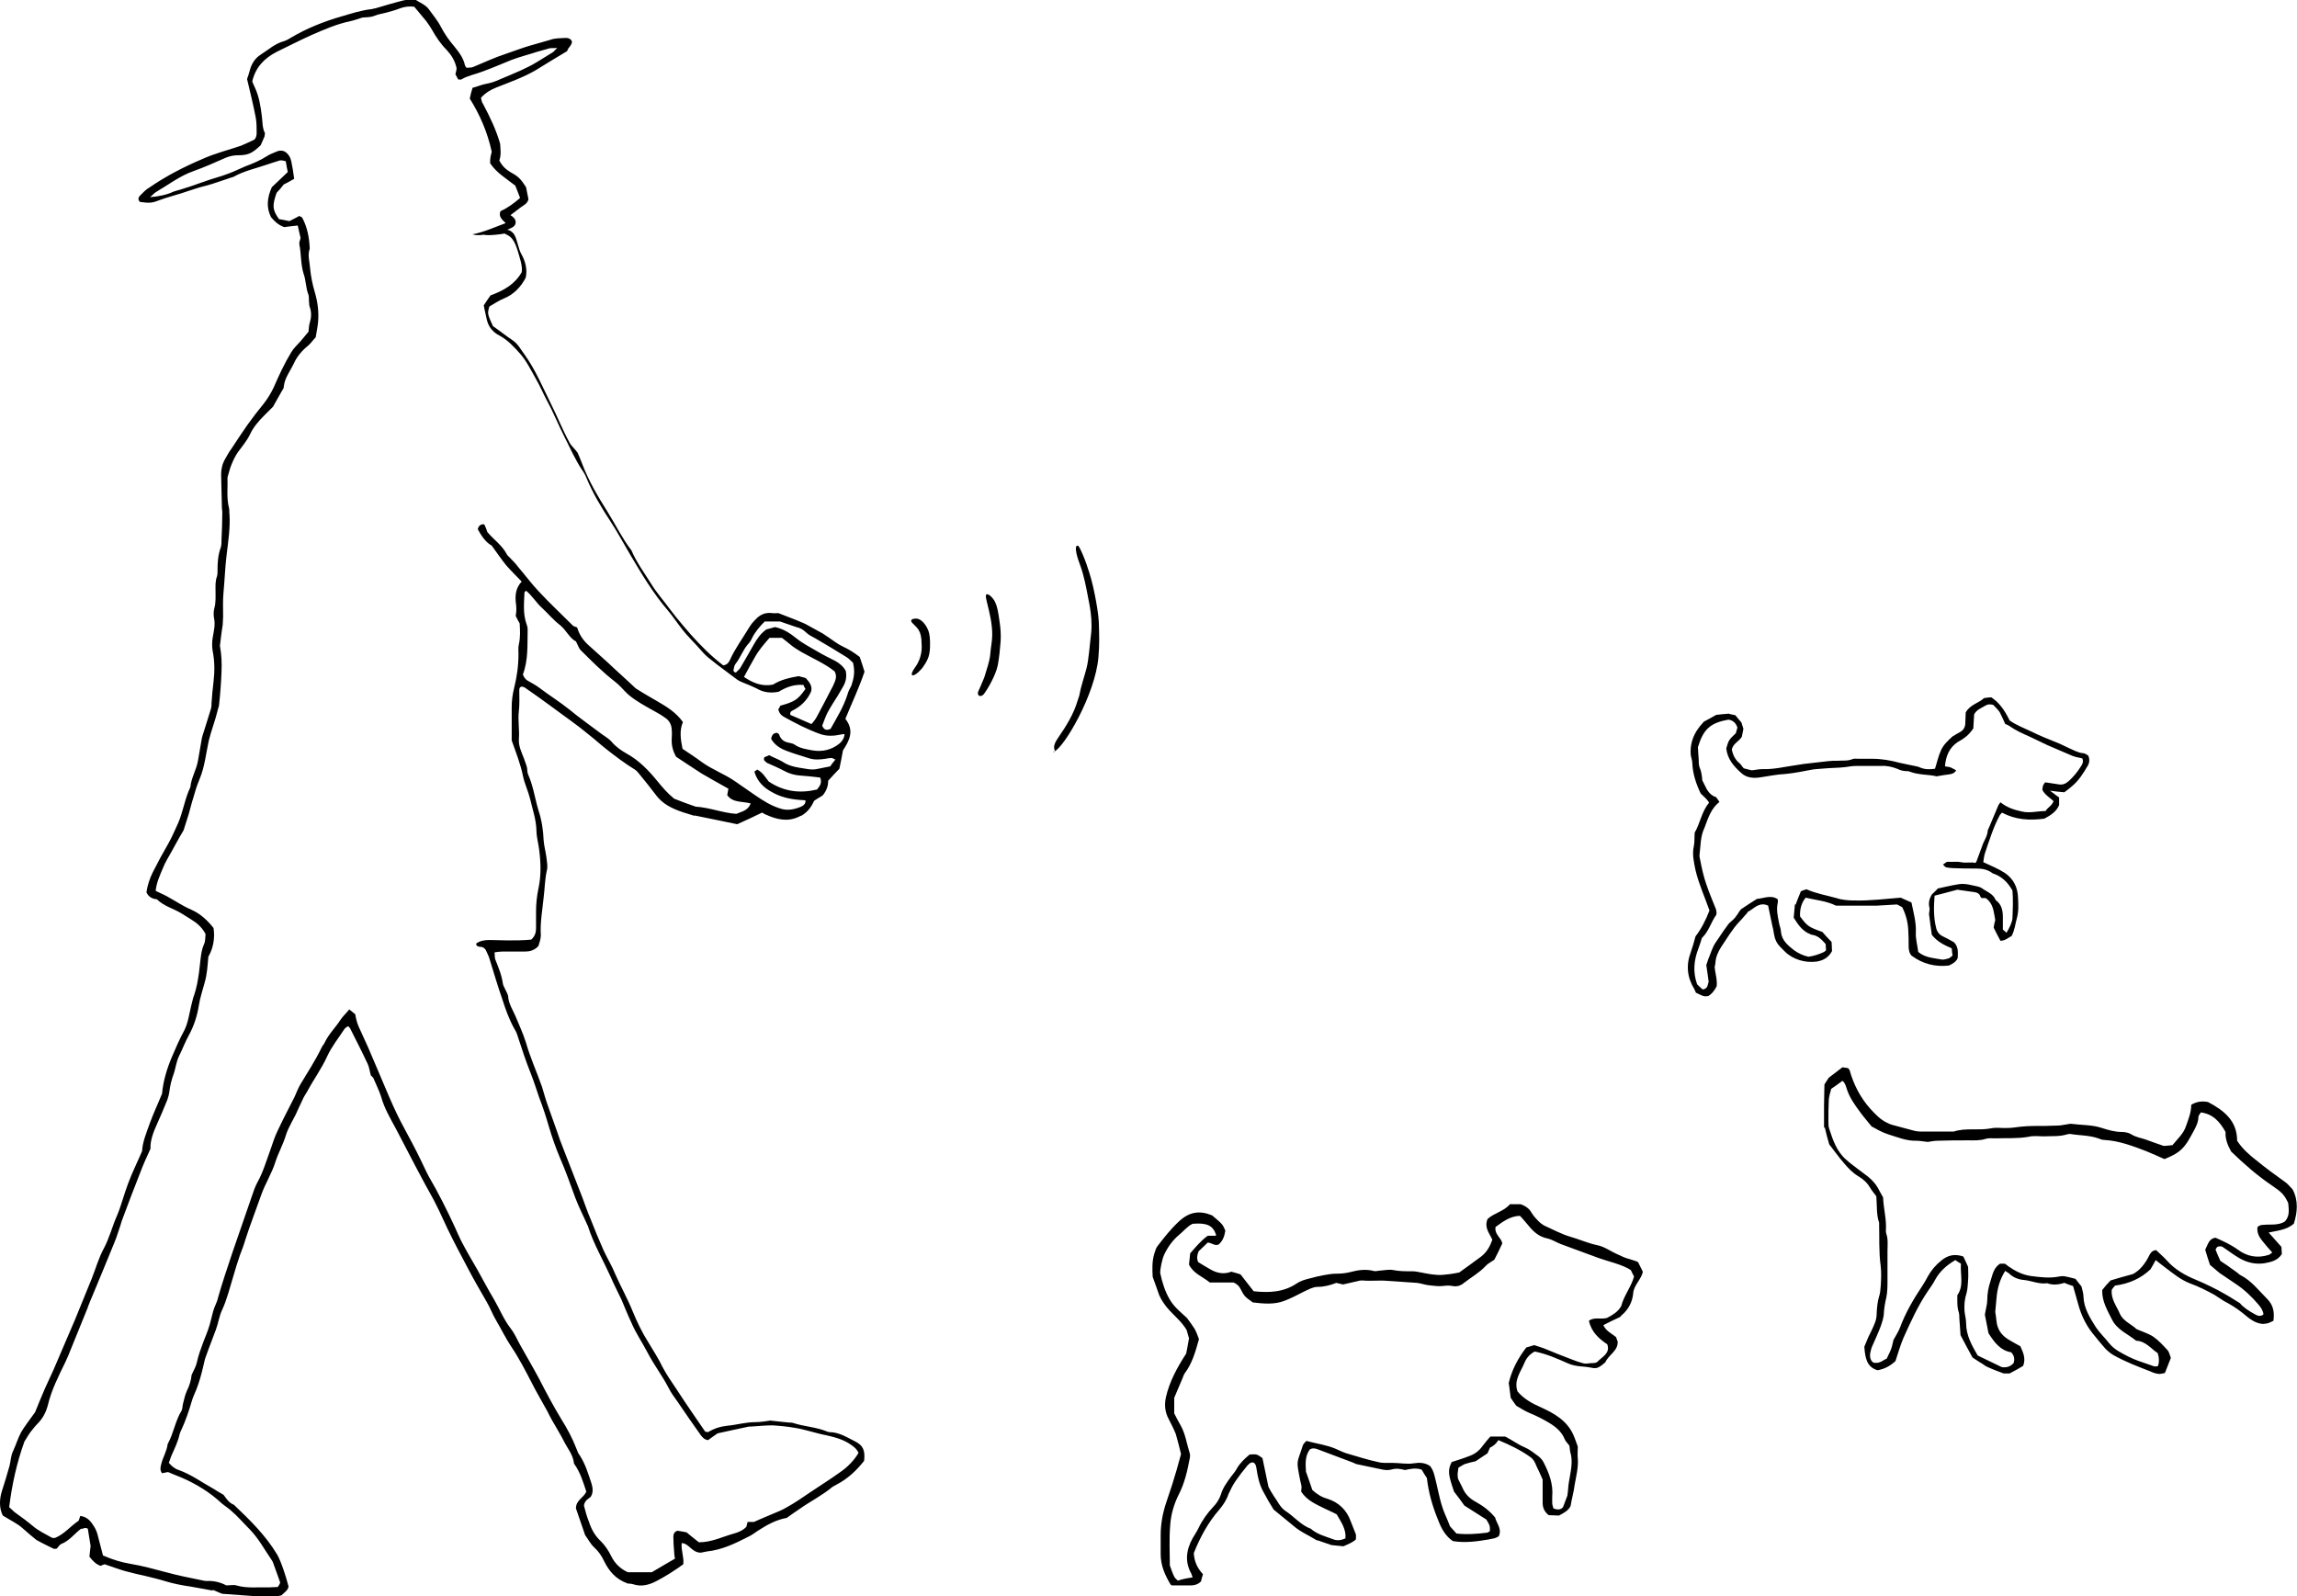 <?xml version="1.0" encoding="utf-8"?>
<!-- Generator: Adobe Illustrator 18.1.0, SVG Export Plug-In . SVG Version: 6.00 Build 0)  -->
<svg version="1.1" xmlns="http://www.w3.org/2000/svg" xmlns:xlink="http://www.w3.org/1999/xlink" x="0px" y="0px"
	 viewBox="0 0 575.5 399.9" enable-background="new 0 0 575.5 399.9" xml:space="preserve">
<g id="Layer_1" display="none">
</g>
<g id="Layer_2">
	<path d="M125.1,40.2c0.7,1.4,1.7,2.3,2.9,3c1.9,1,2.6,1.8,3.8,3.7c0.2,1,0.4,1.9,0.6,3c-0.2,1.1-1.2,1.5-2,2.1
		c-0.8,0.6-1.6,1.2-2.5,1.9c0.6,0.4,1.3,0.9,1.3,1.8c0,1.2-1.4,1.5-2.2,1.9c0.6-0.1,1.5,0.6,1.8,1.1c0.9,1.5,1,3.6,1.9,5.1
		c0.9,1.6,1.5,3.8,1,5.8c-1.2,2.3-3,4.2-5.5,5.2c-1.2,0.5-2.4,1.3-3.6,2c-0.5,1.8-0.5,1.8,0.9,4.9c1.6,1.1,3.2,2.4,5,3.6
		c1.3,0.9,2,2.3,2.9,3.5c2.8,3.9,4.6,8.3,6.7,12.5c1.6,3.2,2.9,6.5,4.6,9.6c0.4,0.8,1.2,1.4,2,2.5c0.3,0.7,0.8,1.8,1.2,2.9
		c1.6,4.2,3.9,8.1,6.3,11.9c2,3.2,3.7,6.7,6,9.7c1.3,3,3.2,5.6,4.9,8.3c1.4,2.3,3.2,4.3,4.8,6.5c0.5,0.6,0.9,1.2,1.4,1.8
		c1.2,1.5,2.5,3,3.8,4.5c2.5,2.8,5.1,5.4,8.1,7.7c0.9-0.1,1.4-0.7,1.7-1.4c1.3-2.9,3.2-5.4,4.8-8.1c0.4-0.7,1-1.4,1.6-2
		c1.1-1.2,2.4-1.8,4.1-1.6c0.7,0.1,1.4,0,1.6,0c2.2,0.9,4,1.5,5.8,2.3c0.8,0.3,1.5,0.7,2.2,1.1c1,0.6,2.1,1.1,3.1,1.7
		c0.5,0.3,1,0.7,1.5,1c1.2,0.8,2.3,1.7,3.6,2.3c1.5,0.7,2.8,1.5,4.2,2.6c0.4,1.1,0.8,2.4,1.2,3.7c-1.4,4.1-3.2,7.9-4.8,11.8
		c2.4,3,0.9,5.6-0.6,7.9c-0.3,1.7-0.6,3.2-0.9,4.6c-0.9,0.9-1.7,1.8-2.8,3c0,0.9-0.2,2.3-1.4,3.7c-0.5,0.3-1.2,0.7-2.1,1.3
		c-0.6,1.2-1.3,2.6-3.1,3.7c0.1,0-0.4,0.1-0.7,0.3c-2.9,1.4-5.6,0.7-8.3-0.5c-0.3-0.1-0.6-0.3-0.9-0.5c-0.1,0-0.2,0-0.1,0
		c-2,1-4,1.9-6.2,2.9c-3.5-0.7-7.1-1.5-10.7-2.2c0,0,0,0.1,0,0.1c-1-0.3-1.9-0.6-2.9-0.9c-2.7-0.9-5.2-2.1-6.9-4.5
		c-1.2-1.6-2.5-3.2-3.8-4.8c-0.4-0.5-0.8-1-1.2-1.3c-2.6-1.6-5-3.4-7.4-5.3c-1.4-1.1-2.7-2.3-4.1-3.4c-3.1-2.6-6.5-4.9-9.7-7.3
		c-2.2-1.6-4.4-3.2-6.6-4.7c-0.2-0.1-0.5-0.1-0.7-0.2c-0.6,0.2-0.6,0.6-0.6,1c0,1.7,0.1,3.4-0.1,5.1c-0.3,2.4,0.2,4.7,0,7.1
		c-0.1,1.8,0.7,3.3,1.3,4.9c0.3,1,0.8,1.9,0.8,2.9c0,0.3,0.1,0.7,0.2,1c1.3,2.9,1.7,6,2.6,9c0.8,2.4,1.2,4.9,1.3,7.5
		c0.1,1.4,0.5,2.8,0.7,4.3c0.1,1.1,0.4,2.2,0.1,3.3c-0.5,2.2-0.5,4.5-0.8,6.8c-0.3,3.1-0.9,6.2-0.7,9.4c0,1-0.4,2-0.6,2.7
		c-1.1,1.2-2.3,1.4-3.5,1.4c-1.9,0-3.7,0-5.6,0c-0.6,0-1.2,0.1-1.9,0.2c0.1,0.7,0,1.3,0.2,1.8c0.8,2,1.6,3.9,1.9,6.1
		c0.1,0.5,0.4,0.9,0.6,1.4c0.2,0.5,0.6,1.1,0.7,1.6c0.1,2,1.2,3.5,1.9,5.2c0.9,2.2,1.9,4.3,2.6,6.6c1.1,3.8,2.7,7.3,4,11
		c0.5,1.6,0.9,3.2,1.5,4.8c0.7,2,1.4,4,2.1,5.9c0.6,1.8,1.2,3.5,1.9,5.2c1.5,3.9,3.1,7.9,4.6,11.8c0.7,1.8,1.3,3.7,2.1,5.5
		c1,2.6,2.1,5.2,3.2,7.7c0.9,2,2.1,3.9,2.9,5.9c1.4,3.2,3.1,6.2,4.4,9.4c1.1,2.7,2.4,5.4,4,7.9c1.2,2,2.5,4,3.5,6.1
		c1,1.9,2.2,3.6,3.4,5.4c2.4,3.7,4.9,7.3,7.3,10.8c0.4,0,0.6,0.1,0.7,0.1c1.5-0.9,3-1.4,4.8-1.6c2.3-0.2,4.6-0.9,7-0.9
		c1.5,0,3-0.3,3.8-0.4c2,0.2,3.3,0.4,4.7,0.5c0.3,0,0.7,0,1,0.1c2.7,0.9,5.7,1,8.4,2.1c0.2,0.1,0.5,0.2,0.7,0.2
		c2.4,0,4.4,1.3,6.4,2.3c2,1,2.6,2.2,2.3,4.9c-1.9,2.4-4.1,4.5-7,6c-0.3,0.2-0.6,0.3-0.9,0.5c-2.5,2.1-5.5,3.6-8.2,5.5
		c-1,0.7-2.1,1.4-3.3,2.3c-2.5,0.4-4.9,1.7-7.2,3.2c-0.8,0.5-1.5,1.1-2.4,1.5c-3.3,1.7-6.6,3.3-10.4,3.7c-0.7,0.1-1.3,0.3-1.5,0.3
		c-2.3,0-2.9-2.3-4.8-2.4c-0.2,1.8,0.6,3.5,0.4,5.3c-2.2,1.6-4.4,3-6.7,4.2c-1.9,1-3.8,1.5-5.9,0.8c-0.6-0.2-1.2-0.1-1.4-0.2
		c-3-1.1-4.6-3.1-5.8-5.5c-0.6-1.3-1.4-2.5-2.5-3.5c-1-0.9-1.6-2.2-2.3-3.1c-0.8-2.4-1.6-4.7-2.3-6.7c0-2.1,2-2.7,2.6-4.2
		c-0.8-2.4-1.5-4.8-3-6.9c0-0.1-0.1-0.1-0.1-0.2c-0.2-2.1-1.6-3.7-2.5-5.5c-0.9-1.8-2-3.5-3-5.3c-0.4-0.7-0.8-1.5-1.2-2.3
		c-1.3-2.4-2.7-4.7-3.9-7.1c-1.6-3.1-3.2-6.2-5.1-9c-1.4-2.1-2.5-4.4-3.8-6.6c-0.9-1.5-1.5-3.2-2.4-4.7c-1.6-2.8-3.2-5.5-4.7-8.4
		c-1.7-3.2-3.4-6.4-5-9.7c-1.5-3.2-2.9-6.4-4.7-9.5c-1.2-2.1-2.3-4.3-3.5-6.5c-1.6-3.1-3.2-6.1-4.8-9.2c-1.4-2.6-2.9-5.1-3.7-8
		c-0.5-1.6-1.3-3.1-2-4.8c-0.2-0.2-0.5-0.5-0.6-0.6c-0.3-1.1-0.4-2.1-0.8-2.9c-1.4-3-2.9-5.9-4.4-8.9c-0.1-0.1-0.2-0.3-0.5-0.5
		c-0.3,0.2-0.7,0.4-0.9,0.7c-1.5,2.3-3.2,4.4-4.3,6.8c-1.4,3.1-3.4,5.8-5,8.8c-0.3,0.5-0.6,1-0.9,1.5c-0.5,1.1-1,2.1-1.5,3.2
		c-0.9,2.2-2.3,4.1-3,6.4c-0.7,2.3-1.9,4.4-2.6,6.6c-0.9,2.9-2.6,5.5-3.6,8.4c-1.3,3.7-2.7,7.3-3.9,11c-0.4,1.4-0.9,2.7-1.4,4
		c-0.6,1.7-1.1,3.4-1.6,5.1c-0.9,2.9-1.6,5.9-2.9,8.7c-0.7,1.5-0.9,3.2-1.5,4.8c-0.8,2.2-1.7,4.4-2.5,6.7c-0.3,0.7-0.4,1.4-0.6,2.2
		c-0.5,2.1-1,4.1-1.8,6.1c-0.4,1-0.9,2-1.2,3.1c-0.7,2.4-1.5,4.7-2.5,6.9c-0.2,0.4-0.4,0.8-0.5,1.2c-0.4,1.9-1.3,3.7-2.1,5.5
		c-0.2,0.5-0.4,1.1-0.6,1.7c0.7,0.8,1.5,1.5,2.5,1.8c3.1,1.1,5.8,3.1,8.7,4.7c0.8,0.5,1.6,1,2.5,1.5c0.7,0.9,1.3,2,2.6,2.5
		c4,3.8,7.9,7.6,10.8,12.4c0.9,1.5,2.2,5.3,2.9,8.1c-0.2,1-1.1,1.5-1.8,2.2c-0.9,0.2-1.9,0.4-2.5,0.5c-4.4-0.3-8.4-0.6-12.3-0.9
		c-0.9-0.3-1.6-0.7-2.4-1c0,0.1,0,0.1,0,0.2c-1.8-0.3-3.6-0.7-5.5-1c-2.1-0.3-4.2-0.7-6.2-1.3c-1.6-0.5-3.3-0.9-4.9-1.3
		c-1.8-0.4-3.6-0.8-5.4-1.3c-1.7-0.5-3.3-1.1-5.1-1.7c-0.2,0.1-0.6,0.2-1,0.4c-1.2-0.4-2-1.3-2.8-2.3c0.1-0.9,0.2-1.8,0.3-2.7
		c-0.2-1.4-0.5-2.9-0.7-4.3c-0.8-0.5-1.3,0.2-1.7,0c-1.7,1.3-2.9,3-4.9,3.8c-0.5,0.2-0.8,0.8-1.2,1.2c-0.3,0-0.6,0.1-0.8,0
		c-1.4-0.7-2.9-1.4-4.3-2.2C8,384.9,6.9,384,5.8,383c-1.4-1.3-3.2-2.1-5.1-3.3c-0.9-1.8-0.9-4-0.2-6.2c0.7-2.1,1.3-4.2,1.9-6.3
		c0.3-1.2,0.3-2.5,0.9-3.7c0.7-1.5,1.2-3.2,2-4.7c0.9-1.5,2-2.9,3.5-5c0.6-1.5,1.5-3.7,2.4-5.8c0.7-1.6,1.5-3.2,2.2-4.8
		c1.8-4.2,3.6-8.4,5.4-12.6c1.4-3.4,2.8-6.9,4.2-10.3c1-2.5,1.7-5.1,3-7.5c1.4-2.6,2.1-5.5,3.3-8.2c1.1-2.6,1.8-5.5,2.8-8.1
		c1-2.7,2.3-5.3,3.5-8.1c0.1-2.3,1.1-4.6,1.9-6.9c0.9-2.5,2.1-5,3.1-7.5c0.3-3.3,1.3-6.5,2.6-9.5c0.9-2.1,1.8-4.2,2.9-6.2
		c1-1.9,1.3-4.2,1.8-6.3c0.2-0.7,0.3-1.3,0.5-2c1-2.7,1.4-5.5,1.7-8.4c0.2-1.7,0.3-3.4,1-5c0.4-0.8,0.3-1.8,0.4-2.6
		c-0.9-1.7-2.2-2.8-3.7-3.7c-0.8-0.5-1.6-1-2.4-1.5c-2-1.2-4.4-1.8-6.1-3.5c-1.1-0.1-2-0.5-2.6-1.7c0.2-1.7,0.8-3.5,1.6-5.1
		c1.2-2.4,2.5-4.8,3.9-7.2c0.9-1.6,1.6-3.3,2.4-5c1.3-3,1.7-6.2,3.1-9.1c0.2-2.3,1.5-4.3,1.9-6.6c0.3-1.7,0.6-3.5,0.9-5.2
		c0.1-0.7,0.3-1.3,0.5-1.9c0.6-2,1.3-4,1.9-6.1c0.1-0.4,0.1-0.8,0.1-1.3c0.1-1.8,0.3-3.5,0.5-5.3c0.3-2.5,0.3-5.1-0.2-7.6
		c-0.2-1.1-0.2-2.4,0-3.5c0.3-1.7,0.7-3.3,0.3-5c-0.1-0.7-0.1-1.6,0.1-2.3c0.4-1.4,0.3-2.9,0.3-4.3c0-1.3-0.1-2.5,0.4-3.8
		c0.1-0.4,0.1-0.8,0.1-1.3c0-2,0.1-3.9,0.8-5.8c0.2-0.6,0.2-1.3,0.2-2c0.1-2.3,0.2-4.6,0.2-6.9c0-0.3-0.1-0.7-0.1-1
		c-0.1-2.8-0.1-5.6-0.2-8.4c0-1.4,0.3-2.7,1-3.9c0.5-0.9,1-1.8,1.6-2.6c1.3-2,2.7-4.1,4.1-6.1c1.3-1.8,2.6-3.5,4-5.2
		c1-1.3,1.8-2.6,2.5-4.1c1.3-3,2.7-6,4.4-8.8c0.6-1,1.5-1.8,2.3-2.7c0.7-0.8,1.4-1.7,2-2.4c0.1-0.9,0.1-1.6,0.3-2.2
		c0.4-1.3,0.5-2.6,0-4c-0.2-0.5-0.1-1-0.2-1.5c0-0.5,0-1.1-0.1-1.5c-0.7-1.7-0.6-3.5-1.2-5.2c-0.8-2.5-0.6-5-1.1-7.5
		c-0.1-0.5,0.2-1,0.3-1.6c-0.2-1-0.5-2-0.7-3.1c-1.3,0.1-2.4,0.3-3.4,0.4c-1.4-0.5-2.4-1.4-3.3-2.5c-1.2-2.4-1-4.8,0.2-7.5
		c1.2-1.1,2.5-2.4,4-3.8c-0.2-0.8-0.3-1.6-0.5-2.7c-0.5-0.1-1-0.3-1.5-0.2c-1.1,0.3-2.1,0.7-3.1,1c-2.9,1-5.8,1.6-8.5,3.1
		c-0.4,0.2-0.8,0.2-1.2,0.4c-1.9,0.6-3.7,1.3-5.6,1.8c-2.9,0.7-5.6,1.8-8.5,2.6c-1.1,0.3-2.3,0.7-3.4,1.1c-1.8,0.7-2.4,0.7-4.7,0.4
		c-0.6-0.5-0.5-1.1,0-1.6c0.7-0.7,1.4-1.5,2.3-2c4.2-2.9,8.7-5.2,13.4-7.2c3.1-1.4,6.4-2.2,9.6-3.3c1-0.4,2-0.9,3.3-1.5
		c0.3-0.2,0.6-0.9,0.6-1.6c0-1.3,0-2.6-0.2-3.8c-0.6-3.2-1.4-6.4-2.2-9.8c0.2-0.6,0.5-1.4,0.7-2.2c0.4-1.6,1.3-3,2.7-3.9
		c1.9-1.2,3.6-2.8,5.9-3.4c0.6-0.2,1.1-0.5,1.6-0.8c4-2.4,8.3-4.1,12.8-5.4c2.4-0.7,4.8-1.5,7.4-1.8c0.3,0,0.7-0.2,1-0.2
		c2.4-0.7,4.7-1.4,7.1-2c0.9-0.2,1.8-0.3,2.7-0.4c1.3,1,2.8,1.4,3.7,2.7c1,1.4,2.2,2.8,3,4.4c0.9,1.7,2,3.3,3.3,4.8
		c1.2,1.5,2.3,2.9,2.7,4.8c0,0.1,0.2,0.3,0.4,0.6c0.5-0.1,1.1,0,1.6-0.2c2.7-1.1,5.4-2.4,8.2-3.3c2.1-0.7,4.1-1.5,6.2-2.1
		c1.6-0.5,3.3-0.9,4.9-1.4c1.3-0.5,2.7-0.4,4-0.5c0.6,0,1.2,0.2,1.5,0.9c0,1-1,1.5-1.2,2.4c-2.7,1.6-5.3,3.2-7.9,4.8
		c-3.1,1.8-6.5,3-9.8,4.3c-1.5,0.6-2.7,1.3-3.9,2.6c0.1,0.5,0.2,1.1,0.5,1.5c1.7,3.2,3.3,6.5,4.3,10
		C125.4,37.5,125.6,38.8,125.1,40.2z M118.4,58.7c2.8-0.5,6.6-2.2,8.3-2.8c-0.8-0.8-1.9-1.6-1.3-3c1.8-0.8,3.4-2,4.9-3.3
		c-0.4-1.1-0.8-2.1-1.2-3.1c-2.3-1.8-4.7-3.2-6.3-5.6c0-0.6,0-1.1,0.1-1.6c0.1-0.6,0.3-1.1,0.3-1.3c-1.1-5-3-9.3-5.5-13.3
		c0.2-1,0.4-1.8,0.7-2.7c1.2-0.3,2.3-0.8,3.4-1c1.2-0.2,2.3-0.6,3.4-1.1c0.4-0.2,0.8-0.3,1.2-0.5c2.8-1.2,5.6-2.3,8.2-3.9
		c1.3-0.8,2.6-1.6,3.9-2.4c0.3-0.2,0.6-0.6,1.1-1.1c-0.9,0.1-1.4,0-1.9,0.1c-1.1,0.3-2.1,0.6-3.2,0.9c-2.1,0.7-4.2,1.2-6.3,2
		c-3.3,1.3-6.5,2.8-10,3.8c-0.9,0.3-1.8,0.6-2.6,1.1c-0.2,0.1-0.5,0-0.8,0c-0.3-0.5-0.5-1-0.7-1.3c0.2-0.7,0.3-1.2,0.3-1.5
		c-0.4-1.9-1.3-3.3-2.5-4.6c-1.5-1.5-2.7-3.3-3.7-5.1c-0.4-0.7-0.9-1.4-1.4-2.1c-1-1.2-2-2.4-3-3.6c-1.3-0.2-2.5,0-3.6,0.4
		c-1,0.4-2.1,0.7-3.2,1C96,3.4,94.9,3.5,93.7,4c-1,0.4-2.2,0.3-2.9,0.4c-1.3,0.4-2.1,0.7-3,0.9c-3.4,0.7-6.6,2.1-9.8,3.5
		c-2.9,1.3-5.8,2.8-8.7,4.2c-3.1,1.6-5.3,3.9-6.1,7.4c0.2,0.5,0.4,1,0.6,1.4c1.1,2.3,1.5,4.8,1.8,7.3c0.2,1.5,0.1,3,0.8,4.3
		c-0.1,0.3-0.1,0.5-0.1,0.7c-0.3,0.8-0.7,1.6-1,2.3c-2.1,2-3.1,2.5-5.7,2.5c-1,0-2,0.2-3,0.6c-2.7,1.2-5.4,2.4-8.2,3.4
		c-3.4,1.2-6.2,3.4-9.3,5.2c-0.5,0.3-0.8,0.7-1.5,1.3c2.3-0.2,4.2-0.6,5.9-1.4c0.5-0.2,1.1-0.3,1.7-0.5c1.6-0.5,3.2-1,4.8-1.6
		c0.9-0.3,1.7-0.6,2.6-0.9c1.5-0.5,3.1-0.9,4.6-1.5c1.4-0.5,2.8-1.2,4.2-1.8c1.9-0.7,3.8-1.5,5.5-2.6c0.6-0.4,1.4-0.7,2.1-1
		c0.8-0.4,1.6-0.5,2.4-0.1c0.9,0.6,1.4,1.5,1.6,2.5c0.3,1.4,0.5,2.8,0.7,4.3c-0.9,0.5-1.7,1-2.6,1.4c-0.6,0.8-1.2,1.5-1.8,2.1
		c-1.1,3.2-1.1,4.2,0.6,6.6c0.8,0.1,1.6,0.3,2.6,0.5c0.8-0.4,1.6-0.8,2.5-1.3c0.3,0.2,0.6,0.3,0.7,0.4c1.3,2.4,1.8,5.1,1.9,7.8
		c-0.6,1.7,0,3.3,0.1,5c0.2,2,0.6,4,1.2,6c0.7,2.4,1,4.8,0.8,7.3c-0.1,1.3-0.4,2.5-0.6,3.9c-0.6,0.6-1.2,1.5-1.9,2.1
		c-1.5,1.2-2.8,2.7-3.6,4.5c-0.9,1.9-2.3,3.6-2.5,5.8c0,0.4-0.3,0.8-0.5,1.1c-0.7,1.2-1.3,2.3-2.2,3.9c-0.5,0.5-1.3,1.3-2.2,2.2
		c-1.4,1.4-2.7,2.9-3.5,4.6c-0.8,1.7-2,3.1-3.1,4.6c-0.7,1-1.2,2.1-1.6,3.1c-0.4,0.9-0.6,1.9-1,3.2c0.1,2.4-0.3,5.1,0.4,7.8
		c0.1,0.5,0,1,0.1,1.5c0.2,3.3-0.3,6.6-0.7,9.9c-0.4,3.2-0.5,6.4-0.8,9.6c-0.2,2-0.1,4.1-0.1,6.1c0,0.7-0.1,1.4-0.1,2
		c-0.1,0.9-0.3,1.8-0.4,2.8c-0.1,0.8-0.2,1.7-0.3,2.5c0.4,2.2,0.5,4.3,0.4,6.5c-0.1,2.7-0.3,5.4-0.6,8.1c0,0.6-0.3,1.1-0.4,1.7
		c-0.6,2.5-1.6,5-2.2,7.5c-0.7,3.2-1,6.5-2.3,9.6c-0.4,1-0.8,2-1.1,3.1c-0.6,1.9-1.1,3.7-1.6,5.6c-0.4,1.3-0.8,2.6-1.3,4.1
		c-0.2,0.4-0.6,1-1,1.7c-0.7,1.3-1.4,2.5-2.1,3.8c-0.7,1.3-1.5,2.5-2,3.8c-0.8,1.9-1.7,3.8-1.9,5.9c1,0.5,2,0.9,2.9,1.4
		c2,1.1,3.9,2.4,6,3.3c2.3,1,4.1,2.7,5.6,4.6c0.4,2.6-0.1,5.1-1.3,7.2c-0.2,2.2-0.3,4.3-0.9,6.4c-0.5,1.9-1.2,3.9-1.5,5.9
		c-0.4,2.5-1.2,5-2.4,7.2c-1,1.8-1.7,3.7-2.6,5.5c-0.6,1.3-0.8,2.8-1.2,4.1c-0.6,1.6-1,3.2-1.2,4.9c-0.1,0.7-0.3,1.3-0.5,1.9
		c-0.8,2-1.7,4.1-2.6,6.1c-0.9,2-1.7,4.1-1.6,6.1c-0.9,2-1.8,3.9-2.5,5.8c-1.6,4.1-3.2,8.2-4.7,12.3c-0.1,0.3-0.2,0.6-0.3,1
		c-0.5,1.4-0.9,2.9-1.5,4.3c-1.8,4.4-3.6,8.8-5.4,13.1c-0.5,1.2-1,2.3-1.4,3.5c-1.4,3.4-2.7,6.7-4.1,10.1c-0.4,1.1-0.9,2.2-1.4,3.3
		c-1.7,3.5-3.5,7-4.4,10.8c-0.5,1.9-1.3,3.4-2.7,4.8c-0.6,0.6-1.1,1.3-1.6,1.9c-0.6,0.8-1.1,1.7-1.6,2.5c-1.9,5.3-3.1,10.7-3.8,16.4
		c0.6,0.5,1.1,1.1,1.7,1.5c1.4,1,2.9,2.1,4.2,3.2c1.4,1.2,3.1,2,4.7,2.9c0.3,0.2,0.7,0.1,0.9,0.1c2.4-1,3.9-3,5.9-4.3
		c0.2-0.5,0.3-0.9,0.4-1.2c1.8,0.2,2.7,1.4,3.5,2.7c0.5,0.8,0.8,1.7,1,2.6c0.4,1.5,0.8,3.1,1.2,4.6c2.3,1,4.5,1.7,6.9,2.1
		c3,0.5,5.9,1.3,8.9,2.1c2.9,0.8,5.9,1.4,8.9,2c0.4,0.1,0.8,0.2,1.3,0.2c1.7-0.1,3.4,0.3,4.9,1.1c0.9,0,1.8-0.2,2.5,0
		c2.7,0.8,5.4,0.4,8.1,0.5c0.8,0,1.5-0.1,2.3-0.1c0.3-0.4,0.5-0.8,0.6-1.1c-0.5-1.5-1-2.8-1.5-4.2c-0.2-0.5-0.3-1-0.6-1.4
		c-1.8-2.6-3.2-5.3-5.4-7.6c-1.7-1.7-3.2-3.5-5-5c-0.7-0.6-1.5-1.1-2.2-1.7c-2.9-2.7-6.3-4.8-10-6.4c-1.2-0.5-2.3-0.9-3.4-1.4
		c-0.6,0.1-1.1,0.2-1.5,0.3c-0.6-0.8-0.4-1.5-0.2-2.3c0.4-1.7,1.4-3.2,1.6-5c1.5-2.7,1.9-5.8,3.5-8.4c0.2-0.4,0.2-1,0.3-1.5
		c0.3-1.1,0.5-2.3,1-3.4c0.7-1.4,1.1-2.8,1.2-4c0.5-1.2,1.1-2.1,1.3-3.1c0.4-1.9,1.1-3.7,1.8-5.6c0.7-1.7,1.4-3.5,1.8-5.3
		c0.3-1.3,0.6-2.5,1.1-3.6c0.2-0.5,0.5-1.1,0.6-1.7c1.1-3.9,2.4-7.7,3.7-11.6c1.6-4.6,3.2-9.3,4.8-13.9c0.4-1.2,0.8-2.4,1.4-3.5
		c1.4-2.5,2.2-5.3,3.2-8c0.6-1.7,1.1-3.4,1.9-5c1.3-2.8,2.8-5.6,4.2-8.4c0.5-1.1,0.9-2.2,1.5-3.2c1.8-3,3.7-5.9,5.2-9
		c0.2-0.5,0.7-1,0.9-1.5c1-2.1,2.7-3.7,3.9-5.6c0.6-0.9,1.4-1.6,2.2-2.6c0.5,0.4,1,0.8,1.5,1.2c0.2,1.1,0.4,2.1,0.9,3.2
		c1.6,3.4,3.1,6.8,4.5,10.2c2.2,5.1,4.2,10.3,6.9,15.2c1.4,2.6,2.8,5.2,4.1,7.9c0.7,1.4,1.3,2.8,2,4.1c2.4,4.1,4.5,8.3,6.5,12.6
		c0.5,1.1,1,2.3,1.6,3.5c1.3,2.5,2.7,4.9,4.1,7.3c1.4,2.5,2.7,5,4.2,7.5c1.4,2.4,2.4,5,4.2,7.3c1,1.3,1.6,2.8,2.4,4.2
		c1.5,2.7,3.1,5.4,4.6,8.2c1.8,3.5,3.6,6.9,5.6,10.2c1.5,2.4,2.8,4.8,3.8,7.4c0.2,0.6,0.5,1.3,0.9,1.8c1.4,2.2,2.1,4.6,2.9,7
		c0.3,1,0.5,2.2-0.2,3.3c-0.5,0.5-1.5,0.8-1.7,2.2c0.3,1.2,0.7,2.7,1.3,4.2c0.6,1.8,1.5,3.4,2.9,4.7c1.1,1.1,1.9,2.3,2.6,3.7
		c0.9,1.9,2.4,3.3,4.2,4.1c2.2,0,4.2,0,6,0c2-1.2,3.9-2.3,5.8-3.4c-0.1-0.6-0.2-1.1-0.2-1.7c-0.1-1.3-0.2-2.5-0.2-3.8
		c0-0.6,0.2-1.2,1-1.5c0.8,0.1,1.7,0.3,2.3,0.4c1.2,1,2.2,1.8,3.1,2.5c3.2,0,5.9-1.4,8.8-2.2c1.1-0.3,2.3-0.8,3.1-1.7
		c0.1-0.4,0.2-0.8,0.3-1.2c0.7,0,1.4,0,1.6,0c1.7-0.8,3.1-1.3,4.4-1.9c1.2-0.5,2.5-1,3.7-1.7c2-1.1,3.9-2.4,5.8-3.7
		c2.5-1.7,5.1-3.3,7.6-5.1c1.9-1.3,3.5-2.9,4.7-4.9c-0.4-0.9-1-1.4-1.7-1.9c-1.9-1.4-4.1-2-6.3-2.5c-2.7-0.5-5.4-1.5-8.1-1.9
		c-1.8-0.3-3.7-0.5-5.5-0.6c-1.8,0-3.5,0.2-5.3,0.3c-0.3,0-0.7,0-1,0.1c-2.5,0.5-5,1.1-7.4,1.6c-0.9,0.6-1.7,1.2-2.4,1.7
		c-0.9-0.1-1.4-0.7-1.8-1.2c-2-2.8-4-5.7-5.9-8.5c-0.8-1.1-1.6-2.2-2.2-3.4c-1.6-3.1-3.7-5.8-5.3-8.9c-1.3-2.5-2.9-4.8-4-7.4
		c-0.9-1.9-1.7-3.9-2.5-5.8c-0.9-1.9-1.9-3.8-2.7-5.7c-1.9-4.2-4.3-8.3-5.7-12.7c0-0.1-0.1-0.2-0.1-0.2c-1-2.3-2.2-4.6-3.1-7
		c-1.2-3.3-2.4-6.7-3.8-9.9c-1.1-2.6-2-5.2-2.8-7.9c-0.7-2.4-1.5-4.9-2.4-7.2c-0.7-2-1.3-4-2.1-6c-1.2-3-2.2-6-3.2-9.1
		c-0.2-0.7-0.5-1.5-0.9-2.1c-1.3-2.3-2.2-4.8-3-7.3c-1.2-3.4-2.2-6.9-3.3-10.4c-0.2-0.7-0.6-1.4-0.9-2.1c-0.1-0.2-0.3-0.4-0.6-0.6
		c-0.2-0.1-0.5-0.2-0.9-0.2c-0.4-0.1-0.9-0.1-0.9-0.8c0.9-0.7,2.1-0.9,3.3-0.9c1.5,0,3.1,0.1,4.6,0.1c2,0,4,0,5.9-0.2
		c1-0.9,1.2-1.9,1.2-2.9c0-1.4,0-2.7,0-4.1c0-2,0.2-3.9,0.6-5.8c0.7-3.2,0.6-6.4,0.2-9.6c-0.2-1.7-0.7-3.3-0.7-5
		c-0.1-2.8-1-5.3-1.6-7.9c-0.5-2-1.4-3.8-1.8-5.8c-0.6-2.9-1.7-5.7-2.8-8.8c0-2.5,0-5.4,0-8.3c0-1.6,0.2-3.2,0.6-4.8
		c0.7-2.8,1.1-5.6,1.1-8.5c0-0.8-0.1-1.7,0.1-2.5c0.4-1.8,0.3-3.5,0.2-5.2c-0.4-0.7-0.7-1.3-1-1.9c0.2-1,0.2-1.9,0.1-2.8
		c-0.3-2.1-0.2-4.1,1.4-5.8c-1.3-1.4-2.7-2.7-3.9-4.1c-1.2-1.5-2.3-3.1-3.6-4.9c-1.6-0.9-2.6-2.5-3.5-4.1c0.2-0.9,0.7-1.2,1.4-1.3
		c0.1,0.1,0.2,0.1,0.3,0.2c0.3,0.6,0.5,1.2,0.7,1.8c1.6,1.9,3.7,3.3,4.9,5.6c0.2,0.4,0.7,0.7,1,1.1c0.6,0.6,1.2,1.2,1.7,1.9
		c1.8,2.1,3.5,4.4,5.4,6.4c2.7,2.9,5.6,5.6,8.4,8.4c0.3,0.3,0.7,0.3,1.1,0.5c0.5,1.7,1.4,3.1,2.7,4.3c1.7,1.5,3.4,3.1,5.1,4.6
		c2.2,2.1,4.5,4.1,6.7,6.2c0.1,0.1,0.2,0.2,0.4,0.3c1.7,1.1,3.5,2.1,5.2,3.1c2.4,1.4,4.7,2.8,6.4,5.2c-0.9,2.1-0.6,4.3-0.1,6.7
		c1.6,1.1,3.2,2.1,4.8,3.3c2.6,1.9,5.7,3,8.3,4.8c1.7,1.2,3.5,2.4,5.2,3.6c1.9,1.3,3.8,2.5,6,3.2c1.9,0.7,3.7,0.3,5.4-0.4
		c0.6-0.3,1.2-0.7,1.1-1.6c-0.5,0-1-0.1-1.5-0.1c-2.4-0.2-4.7-0.7-6.8-1.9c-2.1-1.1-3.8-2.7-4.5-5.2c0.3-0.2,0.5-0.3,0.7-0.5
		c1.4,0.7,2.1,2,2.9,3c3.9,2.6,7.9,3,12.1,2c0.7-0.9,1.3-1.6,0.8-3c-1.7-0.2-3.4-0.4-5-0.5c-1.5-0.1-2.8-0.5-4.1-1.2
		c-1.3-0.7-2.7-1.3-4.3-2c-0.1-0.3-1-0.4-0.6-1.4c0.3-0.1,0.8-0.3,1.2-0.5c1.1,0.6,2.3,1,3.3,1.6c2,1.4,4.3,1.5,6.5,1.9
		c0.7,0.1,1.4,0.1,2,0c1.2-0.2,2.3-0.5,3.5-0.7c0.4-0.6,0.8-1.1,1.3-1.7c-0.5-0.2-0.7-0.4-1-0.4c-0.5,0-1,0.1-1.5,0.2
		c-1.3,0.2-2.7,0.3-4-0.1c-1.8-0.6-3.7-1.1-5.5-1.8c-1.7-0.6-3.2-1.5-4.1-3.1c0.2-1,0.6-1.5,1.5-1.5c0.2,0.2,0.4,0.2,0.5,0.4
		c0.4,1.3,1.3,1.9,2.6,2.1c0.4,0.1,0.9,0.2,1.2,0.4c1.4,1,3,1.2,4.6,1.5c2.4,0.4,4.7-0.1,6.7-1.7c0.7-0.6,1.2-1.3,1.3-2.4
		c-0.4,0-0.6,0.1-0.8,0.1c-1.8,0.4-3.6,0.5-5.3-0.1c-3.1-1.1-6-2.6-8.9-4.2c-0.8-0.4-1.4-1-1.6-2c0.2-0.3,0.4-0.6,0.5-0.9
		c3.6-1,4.4-1.5,6.3-4.2c-0.2-0.3-0.4-0.7-0.5-1c-2.4-0.2-4.4,0.6-6.2,1.7c-2,0.4-3.8,0.2-5.5-0.8c-1.2-0.6-2.5-1.1-3.7-1.6
		c-0.5-0.2-0.9-0.4-1.3-0.7c-2.2-1.7-4.5-3.3-6.7-5.1c-0.8-0.6-1.5-1.3-2.2-2.1c-1.6-1.9-3.4-3.5-4.9-5.5c-1.2-1.5-2.3-3.2-3.5-4.6
		c-3.7-4.3-6.6-9.2-9.5-14.1c-1.6-2.7-3.1-5.5-4.8-8.1c-2.3-3.5-4.4-7-6-10.8c-0.3-0.8-0.7-1.5-1.2-2.2c-1.7-2.6-3-5.5-4.4-8.3
		c-1.5-2.9-2.7-6-4.3-8.9c-1-1.9-1.8-3.8-2.9-5.7c-1.2-2.1-2.3-4.4-3.9-6.2c-1.5-1.7-3.1-3.4-5.1-4.5c-1.8-0.9-2.9-2.3-3.3-4.3
		c-0.2-1.1-0.5-2.1-0.7-3.3c0.6-0.9,1.1-1.7,1.7-2.5c3.3-1.2,6.1-2.8,7.8-5.8c0.3-1.4-0.5-3.7-1.1-5.7c-1.1-3.4-2.2-3.4-3.2-4
		c-0.8,0.2-4.2,0.6-5.2,0.3C119.2,59.1,118.4,58.7,118.4,58.7z M131,169c0.4,1,0.9,1.4,1.5,1.7c0.9,0.5,1.8,1,2.6,1.6
		c2.5,1.9,5.1,3.5,7.6,5.5c2.4,2,5,3.8,7.5,5.7c1,0.8,2.2,1.4,3,2.3c1.1,1.3,2.4,2.2,3.8,3c3.1,1.7,5.5,4.2,7.7,6.9
		c1.3,1.6,2.6,3.1,4.2,4.4c1.8,0.7,3.6,1.4,5.4,2c3.5,0.2,6.8,1.6,10.2,1.8c1.3-0.6,2.8-0.7,3.6-2.6c-2.1-0.6-4.5-0.1-5.9-2.1
		c0.1-0.6,0.2-1,0.3-1.6c-2.3-1.3-4.5-2.5-6.7-3.8c-2.2-1.4-4.4-2.9-6.4-4.2c-0.9-1.6-1.2-3.1-1.1-4.6c0-0.7,0.1-1.4,0-2
		c0-1.4-0.6-2.5-1.7-3.2c-0.8-0.6-1.7-1.1-2.6-1.6c-2.3-1.3-4.6-2.5-6.6-4.2c-1.1-1-2.1-2.3-3.3-3.2c-3.1-2.4-5.8-5.1-8.6-7.9
		c-0.5-0.5-0.7-1.3-1.2-2.2c-1.6-0.8-2.4-2.8-4-4.1c-1.6-1.2-2.9-2.8-4.4-4.2c-1.5-1.3-2.5-3.1-4.1-4.4c-0.2,0.2-0.4,0.3-0.4,0.5
		c-0.1,2.6-0.4,5.2,0.5,7.8c0.2,0.5,0.3,1,0.3,1.5C132.1,161.5,132.4,165.3,131,169z M203.3,181.4c0.7-0.7,1.2-1.5,1.6-2.3
		c1.1-2,2.1-4,3.2-6.1c0.4-0.7,0.8-1.5,1.1-2.3c0.3-0.8,0.4-1.6-0.1-2.5c-2.5-2-5.6-3.3-8.4-4.9c-1-0.6-2-1.2-2.9-2
		c-0.7-0.6-1.4-1.1-1.9-1.5c-1.3,0-2.2,0-3.1,0c-1.4,1.6-2.7,3.1-3.7,4.9c-0.9,1.6-1.8,3.2-2.7,4.9c2.1,1.4,4.4,2.5,7.3,1.9
		c1.9-1.2,4.1-1.7,6.4-2.1c0.6,0.2,1.3,0.3,1.8,0.5c1,1.1,1.7,2.1,1.3,3.4c-1,2.2-2.6,3.7-4.6,4.7c-0.4,0.2-0.7,0.4-0.6,1.1
		C199.7,179.8,201.4,180.6,203.3,181.4z M213.7,166c-0.4-0.3-0.9-0.9-1.5-1.3c-2.6-1.6-5.2-3.2-7.8-4.7c-0.9-0.5-1.8-0.9-2.5-1.6
		c-0.7-0.7-1.5-1.1-2.4-1.3c-1.3-0.4-2.5-0.9-4.1-1.4c-1.1,0-2.5,0-3.8,0c-1.3,1.3-2.4,2.6-3.2,4.2c-0.2,0.5-0.6,1.1-1,1.5
		c-1.3,1.5-1.9,3.4-3.1,4.9c-0.3,0.4-0.4,0.9-0.5,1.4c-0.1,0.4,0,0.7,0.6,0.8c0.3-0.4,0.8-0.7,1.1-1.2c1.2-2,2.3-4,3.4-5.9
		c0.8-1.4,1.7-2.7,3.1-3.7c0.7-0.2,1.5-0.4,2.2-0.6c2.2,0.5,3.8,1.6,5.3,2.8c1.6,1.3,3.4,2.2,5.1,3.2c1.5,0.9,3.1,1.7,4.7,2.5
		c1.1,0.6,2.1,1.5,2.6,2.5c0.3,1.5,0,2.7-0.6,3.8c-0.5,0.8-0.9,1.6-1.4,2.4c-0.9,1.4-1.8,2.8-2.6,4.3c-0.5,1-0.9,2.2-1.3,3.2
		c0.4,1,1,1.3,2.1,0.8c1.5-2.7,3.2-5.4,4.2-8.5c0.2-0.8,0.6-1.6,1-2.3C213.9,170,214.3,168.3,213.7,166z"/>
	<path d="M373.3,362.7c-0.3,0.6-0.4,1-0.6,1.4c-1,0.7-2,1.3-3,2c-0.9,0.2-1.8,0.4-2.7,0.7c-0.5,0.2-1,0.6-1.6,0.9
		c-0.1,0.5-0.1,1-0.2,1.5c0,0.4,0,0.8,0.1,1.3c0.3,0.7,0.8,1.5,1.1,2.2c0.7,1.7,1.9,2.8,3.4,3.6c1.8,1,3.4,2.2,4.8,3.9
		c0.3,1.4,1.8,2.8,0.9,4.7c-0.4,0.2-0.7,0.4-1.1,0.5c-0.5,0.1-1,0.2-1.5,0.3c-2.9,0.5-5.9,0.9-8.9,0.4c-1.9-1.3-2.9-3.2-3.7-5.3
		c-1.4-3.4-2.4-6.9-2.8-10.5c-0.5-0.7-0.9-1.4-1.3-2.1c-1.5-0.5-2.8-0.2-4.2,0.1c-1.1-0.3-2.2-0.5-3.5-0.1c-0.8,0.2-1.7,0.1-2.5-0.1
		c-2.1-0.4-4.1-0.9-6.2-1.3c-0.3-0.1-0.6-0.3-0.9-0.4c-2.8-1.1-5.7-2.1-8.5-3.2c-0.7-0.3-1.4-0.5-2.2-0.1c-1.3,1.7-1.1,3.7-1,5.6
		c0.5,1.5,1.1,3,1.6,4.6c1.1,1,2.3,1.8,3.8,2.2c2.8,0.9,4.8,2.8,5.8,5.6c0.4,1.1,0.9,2.2,1.3,3.3c0.1,0.4,0,0.8,0,1.3
		c-0.9,0.8-2,1.2-3.1,1.7c-1-0.1-2-0.2-3-0.3c-1.1-0.4-2.1-0.7-3.2-1.1c-0.2-0.1-0.4-0.1-0.5-0.1c-1.9-1.2-4.1-2.1-5.8-3.6
		c-1.6-1.3-3.3-2.7-5-4.1c-0.9-1.4-1.8-3-2.6-4.5c-1-1.8-1.4-3.8-1.7-5.8c-0.1-0.6-0.2-1.2-0.8-1.5c-0.7-0.1-1.1,0.4-1.5,0.8
		c-1,1.2-2,2.5-2.9,3.8c-0.7,1-1.3,2.2-1.8,3.3c-0.5,1.5-1.3,2.7-2.3,3.9c-2.8,3.2-4.8,6.9-6.4,10.9c0.1,2.1,0.9,3.8,2.3,5.3
		c-0.2,0.6-0.4,1.3-0.5,1.8c-0.8,0.8-1.7,1-2.6,1c-1.5,0-3,0-4.7,0c0,0-0.2-0.1-0.3-0.2c-1.4-2.3-2.5-4.8-2.5-7.6c0-1.6,0-3.2,0-4.8
		c0-2.8,0.5-5.5,1.4-8.2c0.7-2.2,1.5-4.3,2.1-6.5c0.6-1.8,1-3.6,1.6-5.6c-0.4-1.6-0.8-3.3-1.3-5c-0.5-1.3-1.2-2.6-1.8-3.8
		c-0.9-1.7-1.1-3.4-0.7-5.4c0.9-4,2.9-7.6,5.1-11c0.2-1.2,0.5-2.5,0.7-3.8c-0.2-0.7-0.4-1.4-0.6-2.1c-1.3-2.2-3.3-3.7-4.9-5.6
		c-0.8-1-1.5-2-2-3.2c-0.5-1.4-1-2.9-1.6-4.5c-0.1-1.8-0.2-3.8,0.4-5.8c0.2-0.6,0.4-1.4,0.8-1.9c1.7-2.2,3.4-4.4,5.5-6.3
		c2.5-2.3,5.1-2.7,8.2-1.4c2.6,2.2,2.6,2.2,3.3,3.8c-0.2,1.3-0.6,2.6-1.7,3.5c-1,0.4-1.6-0.4-2.7-0.5c-0.7,0.7-1.6,1.5-2.3,2.2
		c-0.4,1-0.5,1.8-0.1,2.7c1,0.6,2.1,1.3,3.2,1.9c1.6,0.9,3.3,1.2,5.1,0.5c0.7,0.2,1.5,0.4,2.1,0.6c0.2,0.1,0.2,0.1,0.3,0.2
		c1,1.3,2.1,2.7,3.2,4.1c3.7,0.4,7.4,0.3,10.7-1.9c1-0.7,2.1-1,3.3-1.3c1.1-0.3,2.3-0.6,3.4-0.8c1.1-0.2,2.2-0.4,3.3-0.4
		c1.2,0,2.3-0.1,3.5-0.4c1.9-0.5,3.8-0.8,5.8-0.3c0.6,0.2,1.3-0.1,2-0.1c1-0.1,2.1-0.3,3-0.1c1.5,0.3,3,0.3,4.6,0.3
		c0.4,0,0.8,0,1.3,0.1c1.7,0.3,3.3,0.7,5,0.8c1.1,0.1,2.2-0.1,3.3-0.2c0.7-0.1,1.3-0.2,2.3-0.4c1.7-1.2,3.6-2.6,5.5-4
		c1.4-1.1,2.2-2.5,2.8-4.2c-0.7-1.6-2.1-3-1.2-5.2c1.6-1.5,4.1-1.9,5.6-3.7c1,0,1.8,0,2.7,0c1.1,0.4,2.1,1,2.7,2.1
		c0.5,0.8,1.1,1.5,1.7,2.1c0.4,0.4,0.9,0.8,1.4,1.1c2.2,1,4.4,2.2,6.8,2.9c2.1,0.6,4.1,1.5,6.3,2c1.2,0.2,2.2,0.7,3.3,1.3
		c1.2,0.7,2.4,1.2,3.7,1.8c0.7,0.3,2.8,0.8,3.5,1.2c0.4,0.8,0.8,1.6,1.2,2.4c-0.3,1.8-2.3,3.5-2.4,5.3c-0.2,2.3-1.2,4.2-3,5.7
		c-0.2,0.2-0.3,0.4-0.4,0.4c-1.5,0.7-2.8,1.3-4.1,2c0.7,1.5,2.1,2.1,3.2,3c0.1,0.4,0.3,0.8,0.4,1.1c0.1,2.4-2.2,3.2-3.1,5.2
		c-0.5,0.4-1.1,1-1.8,1.3c-0.4,0.2-1,0.2-1.5,0.1c-2.3-0.5-3.9-0.2-6-1.1c-2.7-1.2-5.4-2.4-8.4-3c-1.1,0.6-2,1.5-2.5,2.7
		c-0.9,2.3-2.8,4.4-1.8,7.3c1.5,1.8,3.6,3,5.9,4c3.3,1.5,6.5,3.3,8.1,6.9c0.5,1.1,0.8,2.2,1.1,2.9c0,1.3-0.1,2.1,0,2.9
		c0.2,2.3-0.4,4.5-0.8,6.8c-0.2,1.7-0.7,3.3-1,5.2c-0.5,1.1-1.6,1.7-2.9,2.4c-0.8,0-1.8-0.1-2.6-0.1c-1.1-0.9-1.5-1.9-1.5-3.1
		c0-0.9,0-1.9,0-2.8c0-1.1,0-2.2,0-3c-0.6-1.4-1.1-2.5-1.6-3.5c-0.3-0.8-0.7-1.6-1.4-2.1c-2.5-1.8-5.2-3.1-8.1-4.3
		C374.8,361.8,374.1,362.3,373.3,362.7z M298.8,395.2c-0.2-0.5-0.2-0.7-0.3-0.9c-1.7-3-1.3-6,0.3-8.9c0.5-0.9,1.1-1.7,1.5-2.6
		c0.9-1.9,2.2-3.7,3.6-5.2c0.9-0.9,1.6-2,2-3.2c0.5-1.7,1.5-3,2.5-4.4c0.5-0.7,1.1-1.3,1.5-2.1c0.8-1.4,2-2.5,3.2-3.5
		c1.8-0.1,1.8-0.1,3.2,0.9c0.5,2.2,0.9,4.5,1.5,7.2c0.3,0.6,0.8,1.5,1.4,2.4c0.9,1.2,1.5,2.7,2.8,3.6c2.2,1.4,3.9,3.6,6.4,4.5
		c1.6,1.4,3.6,1.9,5.5,2.6c0.9,0.4,2,0.4,3.2-0.2c0.2-2.3-1.1-4.1-2.2-6c-0.9-0.5-1.9-0.9-2.9-1.4c-2.2-1.1-4.5-2-6-4.3
		c0-0.3,0.1-0.7,0.1-1.1c0-0.5-0.2-1-0.3-1.5c-1.1-5.6-0.9-4.2,0.6-8.9c0.1-0.4,0.5-0.8,0.9-1.2c2.6,0.7,5.1,1,7.4,2
		c1.1,0.5,2.1,1,3.3,1.3c2.4,0.7,4.9,1.5,7.3,2c1.1,0.3,2.3,0.2,3.5,0.2c1.8,0,3.7,0.4,5.5,0.1c1.3-0.2,2.7-0.2,4,0.7
		c1,1.2,1.2,2.9,1.6,4.4c0.6,2.6,1.1,5.3,2.2,7.8c0.4,0.9,0.8,1.9,1.2,2.9c0.5,0.6,1.1,1.2,1.6,1.8c2.6,0.3,5.1,0.1,7.6-0.2
		c0.3,0,0.6-0.3,0.8-0.4c0-1.4,0-1.4-0.9-2.9c-1.7-1.1-3.5-2.2-5.5-3.5c-0.7-1-1.6-2.2-2.6-3.5c-1.5-4.4-1.6-5.3-0.6-7.4
		c1.5-0.5,2.9-0.9,4.4-1.5c1.4-0.5,2.5-1.3,3.4-2.6c0.6-0.8,1.3-1.6,1.9-2.3c1.4,0,2.6,0,3.7,0c1.8,0.9,3.2,2,4.9,2.7
		c1.2,0.5,2.3,1.4,3.4,2.2c0.5,0.4,1,0.9,1.3,1.5c1.4,2.7,2.5,5.5,2.2,8.7c0,0.5,0,1,0,1.5c0,0.5,0.2,1,0.3,1.4
		c1,0.4,1.8,0.4,2.4-0.3c0.4-1.1,0.8-2.1,1.1-2.9c0.2-1.3,0.2-2.4,0.4-3.5c0.4-2.5,1.1-5,0.3-7.5c-0.1-0.5-0.1-1-0.2-1.5
		c-0.4-0.6-1-1.1-1.2-1.7c-0.8-1.9-2.3-3.1-4-4.1c-1.5-0.9-3.1-1.7-4.8-2.4c-1.2-0.5-2.4-1.3-3.3-1.8c-0.6-0.8-1-1.4-1.4-2
		c-0.2-1.2-0.3-2.6-0.5-3.7c0.8-3.4,2.4-6.3,4.4-8.9c0.7-0.2,1.3-0.4,2-0.6c0.8,0.3,1.6,0.5,2.4,0.8c2.4,1,4.9,2,7.3,2.9
		c0.8,0.3,1.6,0.6,2.4,0.8c1.1,0.3,1.3,0,2.5,0c0.3,0,0.8,0,1.2-0.3c1.2-1.3,3.3-2.1,2.5-4.4c-2.1-1.4-4-3.1-4.6-5.9
		c1.3-1,2.9-0.3,4.5-0.7c1.3-0.7,2.8-1.5,3.6-3c0.6-2.5,2.6-5,3.2-7.4c-0.3-0.6-0.6-1.1-0.8-1.6c-2.1-1.4-5.8-2.2-8-3
		c-3.2-1.2-6.3-2.3-9.5-3.5c-1.1-0.4-2.1-1.1-3.3-1.4c-2.1-0.4-3.5-1.6-4.8-3.2c-0.7-0.8-1.4-1.7-2.2-2.5c-2.6,0.1-4.4,1.6-6.1,2.8
		c-0.3,1.9,1.4,2.6,1.7,4.1c-0.7,1.5-1.4,3-2,4.1c-1,0.7-1.7,1-2.2,1.6c-1.6,1.7-3.6,2.8-5.4,4.2c-0.8,0.7-1.8,1-2.8,0.8
		c-0.9-0.2-1.8-0.1-2.7,0c-1.1,0.1-2.2-0.1-3.3-0.2c-1-0.1-2-0.5-3-0.6c-2.4-0.2-4.9-0.3-7.3-0.5c-2.1-0.2-4.2,0.1-6.3-0.1
		c-0.3,0-0.7,0-1,0.1c-1.3,0.3-2.6,0.6-3.9,0.9c-0.6-0.1-1.1-0.3-1.7-0.4c-1.5,0.6-3.1,1-4.7,1c-0.6,0-1.2,0.2-1.7,0.4
		c-1.4,0.6-2.7,1.3-4.1,2c-0.8,0.4-1.7,0.8-2.5,1.1c-2.6,1-5.3,0.7-7.9,0.4c-2.1-1.5-2.1-1.5-3.1-3.4c-0.3-0.6-0.7-1.1-1.7-1.6
		c-1.8,0-3.9,0-6,0c-1.8-1.5-4.1-2.2-5.2-4.5c0.1-1,0.2-1.9,0.3-2.8c1.4-1.6,2.7-3.2,4.4-4.4c0.8,0,1.3,0,1.9,0
		c0.1,0,0.1-0.1,0.2-0.2c-0.8-2.4-2.3-3.1-5.9-2.8c-1.3,0.6-2.2,1.8-3.3,2.7c-1.7,1.4-2.9,3.1-3.8,5c-0.5,1-1.1,3.8-1,4.7
		c0.5,2.3,1.2,4.6,2.4,6.6c1.1,1.9,2.9,3.3,4.3,4.6c0.8,1.1,1.4,1.9,1.9,2.7c0.5,0.9,0.8,1.8,1.1,2.6c-0.9,3.2-1.7,6.1-3.6,8.6
		c-0.2,0.3-0.3,0.6-0.4,0.9c-0.7,1.6-1.4,3.3-2.2,5.2c0,1.2,0,2.7,0,3.9c0.6,1.2,1.1,2.1,1.6,3c1.2,2.1,1.5,4.5,2.2,6.7
		c0.2,0.5,0.2,1,0.1,1.5c-0.6,3.2-1.3,6.3-2.8,9.2c-1.2,2.4-1.9,4.9-2.1,7.5c-0.3,3.5-0.1,6.9-0.1,10.2c0.4,1.1,0.7,2,1.1,2.8
		c0.2,0.4,0.6,0.7,0.9,1C296.3,395.6,297.4,395.4,298.8,395.2z"/>
	<path d="M437.8,228.7c-0.7,0.7-1.3,1.5-2,2.2c-1.8,1.9-3.1,4.2-4.6,6.4c-0.7,1.1-1.3,2.4-1.4,3.8c0,0.4-0.1,0.7-0.2,1.1
		c0.1,1.6,0.7,3.2,0.5,4.9c-0.5,1-1.2,1.9-2,2.4c-1.2,0.4-2.1-0.3-3.2-0.8c-0.1-0.3-0.3-0.6-0.4-0.9c-1.8-2.9-2.1-6-0.9-9.2
		c0.4-1.2,0.8-2.4,1.2-4c1.4-1.8,2.6-4.1,3.5-6.5c-1.2-3.4-2.7-6.7-3.5-10.1c-0.4-2-0.9-4-0.4-6.1c0.2-1,0.1-2.1,0.2-3.3
		c1.4-2.4,1.7-5.2,3.6-7.5c-0.5-0.9-1.3-1.5-2.1-2.3c-1.1-2.3-2-4.9-2.1-7.6c0-0.7-0.3-1.4-0.4-2.1c-0.2-2.4,0.5-4.7,1.9-6.6
		c0.4-0.6,0.9-1.1,1.4-1.7c1-0.5,2-1.1,3.1-1.7c0.9-0.1,1.8-0.2,3.1-0.3c0.2,0.1,0.8,0.2,1.7,0.4c0.3,0.4,0.8,1,1.5,1.8
		c0.1,0.3,0.3,0.9,0.5,1.6c-0.1,0.7-0.3,1.4-0.4,2c-0.7,1.2-2.3,1.7-2.5,3.3c0.3,1.2,0.8,2.4,1.9,3.3c0.4,0.3,0.7,0.9,1.1,1.3
		c0.7,0.2,1.3,0.3,2,0.5c0.9-0.1,1.8-0.3,2.6-0.3c2.9,0.1,5.6-0.6,8.5-1c0.6-0.1,1.3-0.2,1.9-0.3c2-0.2,4.1-0.5,6.1-0.7
		c0.8-0.1,1.6-0.1,2.3-0.1c1.3-0.1,2.6,0.1,3.8-0.4c0.4-0.2,1-0.1,1.5-0.1c1.1,0,2.3,0,3.4,0c2.4,0,4.7,0.4,6.9,1
		c1.2,0.3,2.5,0.5,3.8,0.8c0.5,0.1,1,0.2,1.4,0.4c1.2,0.5,2.4,0.5,3.7,0.3c0.5-1.5,0.8-3.1,1.5-4.6c0.6-1.4,1.8-2.5,2.9-3.5
		c0.7-0.4,1.3-0.8,1.9-1.1c0.9-0.5,1.3-1.3,1.3-2.3c0-0.9,0.1-1.8,0.1-2.6c1.1-2,3.2-2.3,4.6-3.6c0.7-0.1,1.3-0.2,1.8-0.2
		c1.8,1.2,3.2,2.9,4.6,5.8c1.7,1.2,3.6,1.9,5.5,2.8c2,1,4,1.8,6,2.6c1.1,0.4,2.2,1,3.3,1.5c1.2,0.5,2.3,1.2,3.6,1.3
		c0.5,0,0.9,0.4,1.3,0.6c0.4,0.9,0.3,1.8-0.1,2.5c-1.1,1.9-2.3,3.8-4,5.2c-0.6,0.5-1.2,1-1.9,1.5c-1.1-0.1-2.2-0.2-3.6-0.4
		c0.5,0.4,0.9,0.6,1.2,0.9c0.4,0.3,0.8,0.6,1.1,0.8c0,0.8,0,1.4,0,1.9c-0.7,1.7-2.2,2.6-3.7,3.4c-3.7,0.5-7.2,0.3-10.6-1.5
		c-0.3,0.3-0.5,0.5-0.6,0.7c-1.6,3-2.6,6.3-3.7,9.5c-0.2,0.7-0.3,1.5-0.4,2.2c1.9,0.9,3.7,1.6,5.4,2.7c2.2,1.5,3.2,3.6,3.3,6.1
		c0.1,1.8,0.2,3.5-0.3,5.3c-0.4,1.4-0.5,2.9-1.3,4.4c-0.8,0.4-1.6,1.2-2.8,1.2c-0.6-1.1-1.1-2.1-1.7-3.3c0.1-0.6,0.2-1.2,0.4-1.9
		c-0.4-2-0.4-4.1-2.4-5.5c-0.3,0-0.7,0-1,0c-0.1-0.1-0.2-0.2-0.3-0.3c-0.2-0.8-0.8-1.1-1.6-1.2c-1.4-0.2-2.8-0.4-4.2-0.6
		c-1.9,0.5-3.7,1-5.7,1.5c-0.2,2.6-0.3,5.4,0.4,8.1c0.2,0.9,0.8,1.7,1.7,2.1c1,0.5,2,1,2.8,1.5c1.2,1.3,0.9,2.7,0.9,3.9
		c-0.4,1-1.2,1.4-2.2,1.9c-3.4,0.4-6.6-0.4-9.4-2.5c-0.6-0.7-0.7-1.6-0.7-2.4c0-1.4,0-2.7-0.1-4.1c-0.1-1.9-0.6-3.8-1.5-5.6
		c-0.5-0.3-1.1-0.6-1.3-0.7c-2,0.1-3.5,0.2-5.1,0.3c-3.4,0-6.8,0-10.2,0c-2.4-1.2-5.1-1.4-7.6-2c-1,1.2-1.5,2.8-1.4,4.7
		c1.8,2.4,2,2.6,5.6,3.9c0.7,0.8,1.4,1.6,2.3,2.5c0,0.7,0.1,1.5,0.1,2.3c-0.9,1.6-2.1,2.3-3.8,2.6c-2.9,0.4-6-0.5-8-2.5
		c-0.4-0.4-0.8-0.8-1.2-1.2c-0.8-0.8-1.3-1.8-1.5-3c-0.1-0.8-0.3-1.7-0.5-2.5c-0.3-1.6-0.7-3.2-1-4.8c-1.2-0.6-2.2-0.3-3.2,0.3
		c-0.7,0.5-1.4,1-2.1,1.4C437.9,228.7,437.8,228.7,437.8,228.7z M430.8,200.9c-2,1.6-2.7,3.7-3.5,5.8c-0.1,0.3-0.2,0.6-0.3,0.8
		c-1,2.1-0.9,4.4-1.2,6.7c0,0.1,0,0.3,0,0.4c0.3,1.5,0.6,3.1,1,4.6c0.7,2.7,1.8,5.3,2.8,7.8c0.3,0.7,0.6,1.3,0.4,2.2
		c-1.3,1.8-1.9,4.2-3.6,5.8c-0.3,1-0.6,1.9-0.9,2.7c-1.1,2.9-1.4,5.8-0.3,8.9c0.4,0.4,0.9,0.9,1.4,1.3c1.4-0.2,1.2-1.3,1.5-1.9
		c-0.2-1.6-0.4-2.9-0.6-4.2c0.2-0.5,0.3-1,0.5-1.5c0.6-1.4,1-2.9,1.8-4.1c1-1.4,1.9-2.9,2.9-4.2c0.3-0.5,0.7-0.9,1.2-1.3
		c0.6-0.5,1-1,1.4-1.6c0.3-0.5,0.7-1.1,0.9-1.3c1.5-1,2.7-1.8,4-2.6c1.7-0.1,3.5-1.1,5.2,0.1c0,0.3,0.1,0.6,0,0.9
		c-0.4,1.7,0,3.3,0.3,4.9c0.1,0.8,0.5,1.5,0.5,2.3c0.2,2.2,1.7,3.4,3.2,4.6c1.1,0.8,2.3,1.4,3.7,1.7c1.4-0.2,2.6-0.6,3.9-1.2
		c0.2-0.1,0.3-0.3,0.5-0.4c0-0.6-0.1-1.2-0.1-1.6c-1-1.1-1.9-2.1-3.4-2.3c-0.3,0-0.6-0.3-1-0.4c-1.7-0.9-2.6-2.3-3.6-3.9
		c0.1-1.1,0.2-2.2,0.3-3.3c0.1,0,0.1,0,0.2,0c0.4-1.1,0.8-2.1,1.3-3.3c0.4-0.2,1-0.4,1.4-0.5c2.5,1.1,5,1.5,7.5,2.2
		c1.5,0.5,3.1,0.6,4.6,0.6c3.8,0.1,7.6-0.4,11.5-0.7c0.9,0.4,1.8,0.8,2.7,1.2c0.5,2.5,1.2,4.9,1.1,7.4c-0.1,1.7,0.4,3.3,0.6,5
		c1.8,1.5,3.9,1.5,5.9,1.9c0.6,0.1,1.2-0.2,1.8-0.3c0.4-0.3,0.7-0.5,0.9-0.7c-0.1-0.7-0.2-1.3-0.2-1.8c-1.8-0.8-3.6-1.6-5-3.4
		c-0.2-1.5-0.5-3.4-0.7-5.2c0-0.3,0.1-0.6,0.1-0.8c0-0.3,0.1-0.6,0-0.8c-0.3-1.2,0-2.3,0.6-3.3c0.6-0.6,1.2-1.1,1.5-1.5
		c1.5-0.3,2.6-0.6,3.7-0.8c0.6-0.1,1.1-0.2,1.7-0.3c1.6-0.2,3.1,0.3,4.6,0.6c0.3,0.1,0.7,0.2,1,0.4c1.2,0.9,2.9,1.4,3.5,3
		c1.5,1.1,1.8,2.6,1.8,4.3c0,1.1,0,2.1,0,3.1c0.4,0.3,0.6,0.5,0.9,0.8c0.8-1.3,1.4-2.6,1.5-3.6c0.1-2.4,0.2-4.8,0-7
		c-1.2-2.1-2.7-3.5-4.7-4.2c-0.1,0-0.3-0.1-0.4-0.2c-1.2-0.9-2.6-1.1-4-1.1c-1.9,0-3.9,0-5.8-0.1c-0.6,0-1.1-0.1-1.7-0.2
		c-0.3-0.1-0.5-0.4-0.8-0.7c0.5-0.3,0.8-0.7,1.2-0.7c1.1,0.1,2.3-0.1,3.3,0.1c1.3,0.3,2.5-0.1,3.6,0.2c0.2-0.2,0.3-0.3,0.3-0.4
		c0.5-1.3,0.9-2.5,1.4-3.8c0.4-1.3,1.3-2.4,1.4-3.8c0-0.3,0.2-0.5,0.3-0.8c0.8-1.9,1.6-3.8,2.4-5.7c0.1-0.2,0.3-0.4,0.5-0.7
		c1.6,1.3,3.4,1.9,5.3,2.3c2,0.5,3.9-0.1,6-0.1c0.5-0.9,1.6-1.3,2-2.5c-1-0.9-2.2-1.6-2.8-2.8c0.1-1.1,0.1-1.1,0.7-1.9
		c1.1,0.2,2.2,0.3,3.3,0.5c1,0.2,1.8-0.1,2.6-0.8c1.2-1.1,2.2-2.3,3-3.6c0.4-0.6,0.8-1.2,0.4-2.1c-0.8-0.2-1.6-0.3-2.4-0.6
		c-2.1-0.9-4.2-1.8-6.3-2.7c-1.5-0.7-2.9-1.4-4.4-2.1c-1.8-0.8-3.6-1.6-5.3-2.8c-0.3-0.2-0.6-0.3-0.9-0.4c-0.4-0.9-0.8-1.8-1.2-2.6
		c-0.4-0.9-1.2-1.5-1.8-2.2c-0.8-0.2-1.4-0.2-2,0.2c-1,0.6-2.2,1-2.8,2.2c-0.1,1.2-0.1,2.4-0.2,3.5c-0.7,1-1.4,1.8-2.3,2.4
		c-0.5,0.4-1.1,0.7-1.6,1c-2.1,1.4-3,3.5-3.2,6.1c0.5,0.1,1,0.1,1.5,0.3c0.4,0.2,0.8,0.4,1.3,0.7c-0.4,0.7-1,0.9-1.7,1
		c-1,0.1-2,0.3-3.2,0.5c-2-0.5-4.5-0.3-6.8-1.2c-0.2-0.1-0.4-0.1-0.6-0.1c-0.9,0-1.7-0.2-2.5-0.6c-1.3-0.5-2.6-0.8-4-0.7
		c-2.1,0-4.3,0-6.4,0c-0.9,0-1.8,0.2-2.7,0.3c-0.4,0-0.7,0.1-1.1,0.1c-2.1,0.1-4.1,0.2-6.2,0.4c-0.3,0-0.6,0.1-0.8,0.1
		c-2.2,0.4-4.5,0.9-6.7,1.1c-2.3,0.1-4.5,0.6-6.7,0.9c-1.6,0.2-3.2,0-4.4-1.1c-1.9-1.7-3.5-3.5-3.8-6.2c0.6-2.1,0.7-2.2,2.4-3.8
		c0.1-0.5,0.3-1,0.4-1.4c-0.4-1.2-1.1-1.8-2.2-2c-4.9,0.8-6.4,2.7-7.7,6.9c0.1,1.3,0.1,2.2,0.2,3.1c0,0.6,0,1.3,0.2,1.9
		c0.5,1.1,0.6,2.2,0.7,3.3c0.2,0.4,0.4,0.8,0.6,1.2c0.6,1.3,1.3,2.5,2.8,3C430.2,199.9,430.4,200.4,430.8,200.9z"/>
	<path d="M470.1,299.7c-0.6-0.8-1.2-1.5-1.6-2.2c-0.7-1.2-1.7-2.1-2.9-2.8c-1.5-0.9-2.6-2.1-3.7-3.4c-1.3-1.5-2.4-3.1-3.6-4.6
		c-0.4-1.4-0.8-2.8-1.1-4.2c-0.1,0-0.2,0-0.2,0c0-1.9,0-3.7,0-5.6c0-1.8,0.1-3.6,0.1-5.2c0.4-0.7,0.8-1.2,1.1-1.7
		c1.2-0.9,2.2-1.7,3.4-2.6c0.4,0.1,1,0.1,1.4,0.2c0.2,0.3,0.4,0.4,0.4,0.5c1,3.6,2.7,6.9,5.2,9.7c1.3,1.4,2.5,2.7,4.2,3.5
		c0.4,0.2,0.8,0.4,1.2,0.5c1.9,0.5,3.7,1,5.6,1.5c0.5,0.1,1,0.2,1.5,0.2c2.8,0,5.6,0,8.4,0c3-1,6.2-0.2,9.3-0.8
		c1.4-0.3,2.9,0,4.3-0.1c1,0,2-0.2,3-0.3c1.1-0.1,2.2-0.2,3.3-0.2c2,0,4.1,0,6.1-0.1c0.8,0,1.5-0.2,2.3-0.3c0.5-0.1,1-0.2,1.5-0.1
		c2.4,0.3,4.9,0.2,7.3,1c1.6,0.5,3.2,1,5,1c0.8,0,1.8,0.2,2.4,0.6c1.1,0.7,2.4,0.9,3.6,1.3c1.4,0.5,2.7,1,4.5,1.6
		c0.5,0,1.4-0.1,2.2-0.2c1.3-1.6,2.8-2.9,3.4-4.8c0.6-1.7,1.3-3.4,1.3-5.3c1.3-0.8,2.7-1,4.2-0.7c4,2.1,7.3,4.7,7.3,9.7
		c1.3,2,3,3.5,4.8,4.9c2.3,1.9,4.8,3.7,7.3,5.5c0.7,0.5,1.2,1.2,1.8,1.8c1.5,2.8,1.2,5.8,0.3,8.6c-1.9,1.6-4.1,1.7-6.3,2.2
		c1.1,1.2,2.1,2.4,3.2,3.6c0,0.6,0.1,1.3,0.1,1.8c-1.1,1.7-2.8,2-4.4,2.3c-2.1,0.3-4.1-0.1-6.1-1.2c-1.6-0.9-3.1-2.1-4.5-3
		c-0.8-0.1-1.3-0.1-1.6,0.8c0.3,0.8,0.7,1.7,1.2,2.8c0.6,0.4,1.2,0.8,1.8,1.2c0.8,0.6,1.7,1.2,2.5,1.8c0.3,0.2,0.5,0.5,0.8,0.6
		c2.7,1.4,4.5,3.8,6.6,5.9c1.5,1.5,1.9,3.2,1.6,5.5c-0.4,0.2-0.8,0.4-1.3,0.6c-0.5,0.1-1,0.2-1.4,0.2c-2.2-0.2-3.6-1.6-5.1-2.8
		c-1.5-1.2-3-2.1-4.7-3c-0.8-0.5-1.5-1-2.3-1.5c-2-1.1-4-2.1-6.2-2.9c-2.3-0.9-4.2-2.5-6.2-4c-0.7-0.5-1.4-1.1-2.3-1.8
		c-0.4,0.8-0.8,1.4-1.3,2.3c-2.3,2.2-5.2,3.6-8.9,4.1c-0.2,0.2-0.5,0.6-0.8,1c-0.3,2.3,1.2,4.1,2,6c0.8,1.9,3,2.7,4.2,3.9
		c1.6,0.7,3,1.1,4.2,1.9c1.3,0.9,2.4,2.1,3.5,3.3c0.5,0.5,0.6,1.3,0.9,2c-0.5,1.3-1,2.5-1.5,3.8c-0.6,0.1-1.2,0.3-1.7,0.2
		c-0.7-0.1-1.3-0.3-1.9-0.6c-3.1-1.2-6.3-2.4-9.3-4.1c-0.7-0.4-1.4-1-2-1.6c-0.9-1-1.8-2.1-2.6-3.1c-2-2.3-3.4-5-4.2-8
		c-0.4-1.5-0.8-2.9-1.3-4.6c-0.7-0.2-1.5-0.5-2.2-0.8c-1.5,0.5-2.9,0.6-4.3,0.1c-2,0.3-3.8-0.6-5.7-0.8c-1.4-0.1-2.8-0.6-3.9-1.7
		c-0.2-0.2-0.6-0.3-0.9-0.6c-1.4,2.2-2,4.5-2.2,7c-0.1,1-0.2,2-0.3,3.3c0.1,0.5,0.2,1.3,0.3,2.2c0.2,2.1,1.2,3.6,3,4.7
		c1,0.6,2.1,1.2,3,1.7c0.7,1.6,1.4,3,0.7,4.9c-1,0.6-2.2,1.3-3.4,1.9c-0.7,0-1.4,0-1.5,0c-1.6-0.6-2.7-1-3.8-1.5
		c-0.5-0.2-1-0.5-1.5-0.9c-0.9-0.5-1.7-1.1-2.5-1.6c-1-1.8-1.9-3.5-3-5.6c-0.1-1.1-0.2-2.7-0.3-4.3c0-0.4,0-0.9-0.1-1.3
		c-0.5-1.4-0.4-2.8-0.4-4.4c1.7-2.4,0.7-5.1,0.9-7.9c-0.5-0.3-1-0.6-1.4-0.9c-2.2,1.3-3.9,2.8-5.1,5c-0.5,1-1.2,1.9-1.8,2.8
		c-2.5,3.7-4.3,7.7-6.1,11.7c-0.8,1.9-1.4,4-2,5.8c-1.4,1.3-2.8,2-4.5,2.3c-2.7-0.8-3.1-3.1-3.3-5.9c0.2-0.5,0.6-1.4,1-2.4
		c0.6-1.2,1.2-2.4,1.7-3.7c0.3-0.8,0.4-1.6,0.4-2.5c0.1-1.4,0.2-2.7,0.6-4c0.3-0.8,0.3-1.7,0.4-2.5c0.1-1.7,0.2-3.4,0-5.1
		c-0.5-3.6-0.3-7.3-0.4-10.9C470.1,304.4,470.3,302.1,470.1,299.7z M472.7,340.4c0.4-0.9,0.8-1.6,1.1-2.4c0.3-0.8,0.4-1.6,0.6-2.3
		c0.6-1.1,1.2-2,1.6-3c1.4-3.8,3.4-7.2,5.6-10.5c0.5-0.8,1-1.6,1.4-2.4c0.9-1.6,2-2.9,3.4-4c1.7-1.4,3.4-1.7,5.5-1
		c0.4,0.8,0.8,1.7,1.2,2.6c0,1.1,0.1,2.2,0,3.3c-0.1,1.1-0.1,2.2-0.4,3.3c-0.5,1.5-0.6,3-0.5,4.5c0.1,1,0.4,2,0.4,3
		c0,3.1,1.5,5.7,2.9,8.1c2.1,1,4.1,2,6,2.9c1.2,0.2,2.2-0.1,3-1c0.3-1,0.2-1.8-0.6-2.7c-2.6-0.4-4.2-2.4-5.7-4.8
		c-0.3-1.5-0.6-3.2-0.9-4.6c0.2-1.4,0.6-2.6,0.6-3.7c0-1.7,0.3-3.2,0.8-4.7c0.5-1.6,0.8-3.4,2.4-4.4c0.4,0,0.8,0,1.2,0
		c0.3,0.2,0.6,0.4,0.8,0.6c1.7,1.2,3.6,2.2,5.8,2.5c2.4,0.3,4.7,0.6,7.1,0.1c0.5-0.1,1-0.1,1.5,0c0.9,0.2,1.8,0.4,2.5,0.6
		c0.6,0.8,1.1,1.4,1.5,1.9c0.2,0.9,0.5,1.7,0.5,2.5c0.1,3,1.6,5.3,3.1,7.7c1,1.5,2.3,2.7,3.4,4.1c1.3,1.6,3.1,2.4,4.8,3.3
		c1.6,0.8,3.4,1.4,5.2,2c0.7,0.2,1.4,0.7,2.2,0.3c0.3-1,0.3-2-0.1-3.2c-1.7-1.1-3-3-5.4-3.1c-2.1-1.7-4.7-2.7-6-5.2
		c-1.2-2.4-2.6-4.7-2.5-7.5c0.7-0.9,1.3-1.6,2.1-2.4c1.6-0.5,3.4-1,5.6-1.6c1.7-0.9,3.1-2.6,4.1-4.7c0.3-0.6,0.7-1.2,1.7-1.3
		c0.8,0.8,1.8,1.6,2.6,2.5c2,2.3,4.6,3.8,7.3,4.9c2.6,1.1,5.1,2.3,7.5,3.7c1.1,0.6,2.1,1.3,3.6,2.2c0.8,1,2.3,2,3.8,2.8
		c0.7,0.4,1.4,0.6,2.1,0c-0.1-1-0.7-1.8-1.3-2.5c-1.6-1.9-3.5-3.7-5.6-5.1c-1.3-0.9-2.7-1.8-4-2.7c-0.8-0.6-1.5-1.3-2.5-2.1
		c-0.4-1.1-0.8-2.5-1.2-3.8c0.7-1.3,0.9-2.8,2.6-3c2,0.9,3.8,1.7,5.6,3c2.3,1.7,4.9,2.2,7.7,1.3c0.3-0.1,0.5-0.3,0.9-0.6
		c-0.9-1-1.7-1.9-2.4-2.8c-0.8-1-1.5-2-1.3-3.6c0.3-0.2,0.7-0.5,1.1-0.5c0.8-0.1,1.7-0.1,2.5-0.1c1.2,0,2.4-0.2,3.3-0.8
		c1.3-1.5,0.9-3.1,0.8-4.6c-1-2.1-1.6-2.7-4.1-4.4c-3.7-2.5-7.1-5.5-10.2-8.5c-0.9-1.6-1.5-3.2-1.4-4.9c-1.4-2.5-3.1-4.5-6.2-4.9
		c-0.2,0.4-0.6,0.8-0.6,1.1c0,1.3-0.6,2.5-1.2,3.6c-0.9,1.6-1.7,3.3-3.1,4.6c-1.3,1.2-2.8,1.8-4.2,2.4c-1.6-0.7-3.1-1.4-4.6-2
		c-3.4-1.3-6.8-2.6-10.5-2.8c-0.5,0-1-0.2-1.5-0.4c-2.3-0.8-4.7-0.7-7-1.1c-0.2,0-0.5,0-0.8,0.1c-1.9,0.6-3.9,0.4-5.8,0.5
		c-1.3,0-2.6-0.2-3.8,0.1c-2.8,0.5-5.6,0.3-8.4,0.4c-0.8,0-1.6-0.1-2.3,0.1c-1.5,0.5-3,0.4-4.5,0.4c-2.5,0-5.1,0-7.6,0.1
		c-0.9,0-1.8,0.2-2.5,0.3c-1.1-0.1-2-0.3-2.8-0.3c-2.5,0.1-4.8-0.9-7.1-1.6c-1.6-0.5-3.1-1.4-4.2-2c-1.1-1.4-2-2.4-2.8-3.5
		c-1.4-1.9-2.8-3.8-3.5-6.2c-0.2-0.6-0.4-1.3-1-1.7c-0.9,0.7-1.8,1.3-2.8,2c-0.2,0.8-0.5,1.7-0.6,2.6c-0.1,1.9-0.1,3.7-0.1,5.6
		c0,0.6,0,1.2,0.2,1.8c0.9,2.8,1.9,5.7,4.2,7.7c1.3,1.2,2.8,2.2,4.2,3.3c1.7,1.2,3.2,2.5,4.1,4.4c0.3,0.6,0.7,1.2,1,1.8
		c0.1,2.8,0.9,5.5,0.7,8.3c0,0.2,0,0.5,0.1,0.8c0.5,1.4,0.3,2.9,0.3,4.3c0,2.5,0,4.9,0,7.4c0,1.4,0,2.9-0.3,4.3
		c-0.3,1.2-0.5,2.5-0.6,3.7c0,1.2-0.4,2.3-0.8,3.5c-0.6,1.6-1.3,3.1-2,4.7c-0.3,0.6-0.5,1.3-0.6,1.9c-0.2,1,0,2,0.8,2.5
		C471.1,341.7,471.8,340.7,472.7,340.4z"/>
	<path d="M264.2,187.8c-0.4-1,0.4-2.2,1-3.1c2-2.9,3.8-5.8,4.8-9.2c0.1-0.4,0.3-0.8,0.4-1.2c0.4-2.3,1.2-4.5,1.8-6.8
		c0.6-2.2,0.9-6.8,1.2-9c0.2-2.3,0-4.6-0.4-6.8c-0.6-3-0.9-5.1-1.7-8c-0.2-0.8-0.8-2.5-1.1-3.3c-0.3-0.9-0.8-2.5-0.6-3.4
		c0-0.2,0.4-0.4,0.6-0.2c0.6,0.8,1.5,3.1,2,4.5c1,2.9,1.5,4.7,2.1,7.7c0.4,2,0.9,4.8,1,6.8c0.1,3,0.2,5.6-0.1,8.9
		c-0.8,9.3-8.6,22.6-11.1,23.6C263.4,188.6,264.5,188.6,264.2,187.8z"/>
	<path d="M245.3,174.3c-0.2-0.1-0.3-0.4-0.3-0.7c0-0.3,0.6-1.4,0.9-2.2c0.3-0.8,0.7-1.5,0.9-2.3c0.5-1.7,1.1-3.3,1.3-5.1
		c0.1-1.7,0.5-3.3,0.5-5c0-2.9-0.7-5.5-1.2-7.6c-0.1-0.5-0.7-2.4-0.2-2.5c0.6-0.2,1.8,1.2,2.1,1.9c0.5,1,0.8,2.4,1.1,4.7
		c0.3,1.9,0.4,3.5,0.3,5.2c-0.1,1.5-0.4,4.4-0.7,5.9c-0.5,2.6-2.6,6.1-3.5,7.3C246.1,174.3,245.8,174.5,245.3,174.3z"/>
	<path d="M231.2,167.2c-0.3,0.4-1.7,2-2.5,2c-0.6,0-0.1-1.1,0.5-1.9c1.2-1.6,1.9-3.7,1.7-6c0-3.5-1.2-4-2.3-5.2
		c-0.9-0.9,0.3-1.2,1.2-1.1c1.5,0.3,2.5,2.2,2.8,3c0.3,0.8,0.5,2.2,0.4,4.3C232.9,164.7,232.2,165.7,231.2,167.2z"/>
</g>
<g id="Layer_3" display="none">
</g>
<g id="Layer_4" display="none">
</g>
</svg>
